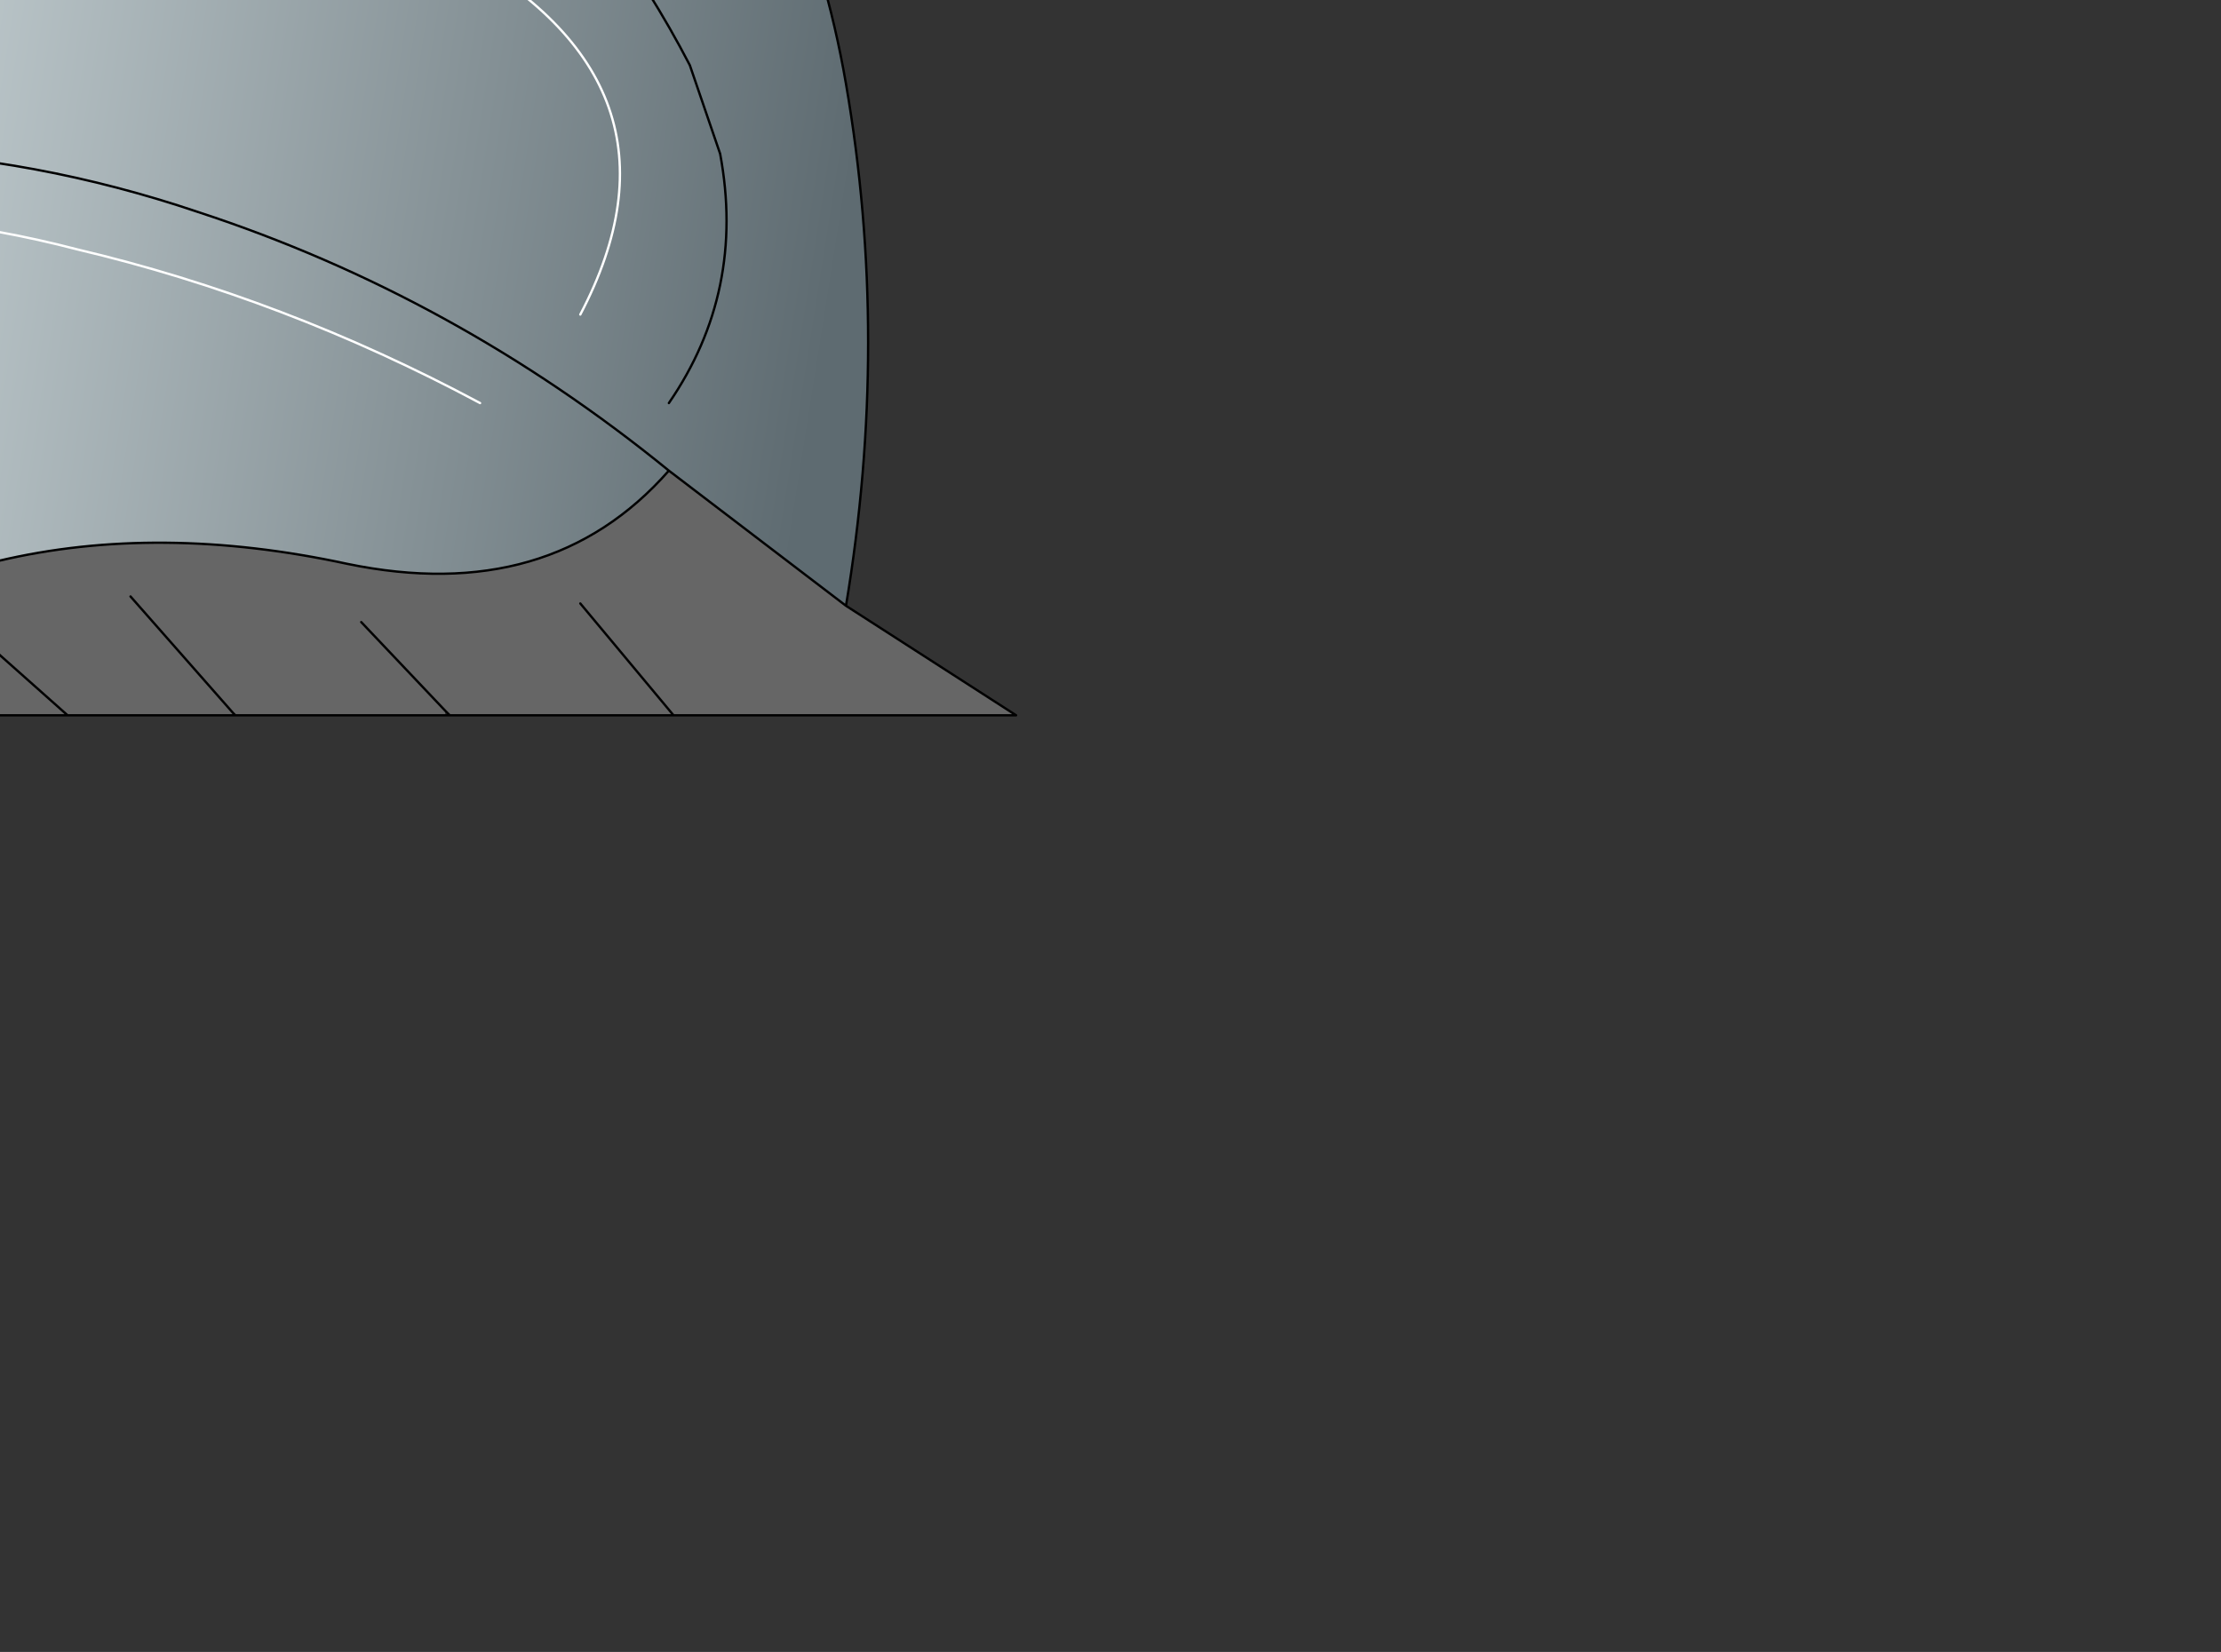 <?xml version="1.0" encoding="UTF-8" standalone="no"?>
<svg xmlns:xlink="http://www.w3.org/1999/xlink" height="35.45px" width="47.65px" xmlns="http://www.w3.org/2000/svg">
  <rect width="100%" height="100%" fill="#333333" stroke="none"/>
  <g transform="matrix(1.0, 0.0, 0.0, 1.0, 0.0, 0.0)">
    <path d="M18.15 13.0 L21.8 15.35 14.45 15.35 9.65 15.35 9.55 15.25 9.55 15.35 5.05 15.35 5.0 15.3 5.0 15.35 1.5 15.35 1.45 15.35 1.4 15.35 -6.3 15.35 Q-0.65 10.35 7.45 12.1 11.8 13.0 14.35 10.1 L18.15 13.0 M7.75 13.35 L9.55 15.25 7.75 13.35 M2.8 12.8 L5.0 15.3 2.8 12.8 M-1.25 12.95 L1.45 15.35 -1.25 12.95 M14.45 15.35 L12.45 12.95 14.45 15.35" fill="#666666" fill-rule="evenodd" stroke="none"/>
    <path d="M-6.3 15.35 L-21.15 15.2 -25.85 15.0 Q-23.65 10.9 -19.65 8.4 -15.15 5.75 -10.05 4.0 -12.5 -1.9 -14.25 -7.9 -15.4 -11.85 -15.0 -15.6 -13.05 -17.45 -10.7 -18.65 L-7.0 -20.1 Q-2.25 -18.9 2.15 -17.0 9.5 -13.75 14.2 -7.4 17.3 -3.15 18.15 1.8 19.1 7.3 18.15 13.0 L14.35 10.1 Q11.8 13.0 7.45 12.1 -0.65 10.35 -6.3 15.35 M-10.05 4.0 Q-2.7 2.2 4.25 4.55 9.75 6.35 14.35 10.1 9.75 6.35 4.25 4.55 -2.7 2.2 -10.05 4.0 M-4.7 0.4 L-4.2 -0.75 -6.8 -1.7 -6.15 -2.25 Q-4.5 -3.25 -3.7 -4.65 L-11.05 -5.6 -10.35 -6.7 -4.3 -11.75 -11.75 -12.05 Q-12.75 -13.05 -11.65 -14.15 -6.35 -19.25 -0.7 -15.75 -1.85 -11.85 0.7 -8.55 4.3 -3.9 9.7 -1.1 15.05 1.8 12.45 6.75 15.05 1.8 9.7 -1.1 4.3 -3.9 0.7 -8.55 -1.85 -11.85 -0.7 -15.75 -6.35 -19.25 -11.65 -14.15 -12.75 -13.05 -11.75 -12.05 L-4.3 -11.75 -10.35 -6.7 -11.05 -5.6 -3.7 -4.65 Q-4.5 -3.25 -6.15 -2.25 L-6.8 -1.7 -4.2 -0.75 -4.7 0.4 M14.35 8.65 Q16.0 6.25 15.45 3.3 L14.8 1.4 Q11.4 -5.15 4.3 -8.4 -1.05 -10.85 1.05 -15.8 -1.05 -10.85 4.3 -8.4 11.4 -5.15 14.8 1.4 L15.45 3.3 Q16.0 6.25 14.35 8.65 M10.3 8.65 Q6.1 6.4 1.65 5.35 -5.05 3.6 -11.55 6.1 -18.4 8.7 -23.55 13.95 -18.4 8.7 -11.55 6.1 -5.05 3.6 1.65 5.35 6.1 6.4 10.3 8.65" fill="url(#gradient0)" fill-rule="evenodd" stroke="none"/>
    <path d="M12.45 6.75 Q15.05 1.8 9.7 -1.1 4.3 -3.9 0.7 -8.55 -1.85 -11.85 -0.7 -15.75 -6.35 -19.25 -11.65 -14.15 -12.75 -13.05 -11.75 -12.05 L-4.3 -11.75 -10.35 -6.7 -11.05 -5.6 -3.7 -4.65 Q-4.5 -3.25 -6.15 -2.25 L-6.8 -1.7 -4.2 -0.75 -4.7 0.4 M-23.55 13.95 Q-18.4 8.7 -11.55 6.1 -5.05 3.6 1.65 5.35 6.1 6.4 10.3 8.65" fill="none" stroke="#ffffff" stroke-linecap="round" stroke-linejoin="round" stroke-width="0.05"/>
    <path d="M-6.3 15.35 L-21.15 15.2 -25.85 15.0 Q-23.65 10.9 -19.65 8.4 -15.15 5.75 -10.05 4.0 -12.5 -1.9 -14.25 -7.9 -15.4 -11.85 -15.0 -15.6 -13.05 -17.45 -10.7 -18.65 L-7.0 -20.1 Q-2.25 -18.9 2.15 -17.0 9.5 -13.75 14.2 -7.4 17.3 -3.15 18.15 1.8 19.1 7.3 18.15 13.0 L21.8 15.35 14.45 15.35 9.65 15.35 9.55 15.35 5.05 15.35 5.0 15.35 1.5 15.35 1.4 15.35 -6.3 15.35 Q-0.65 10.35 7.45 12.1 11.8 13.0 14.35 10.1 9.75 6.35 4.25 4.55 -2.7 2.2 -10.05 4.0 M1.05 -15.8 Q-1.05 -10.85 4.3 -8.4 11.4 -5.15 14.8 1.4 L15.45 3.3 Q16.0 6.25 14.35 8.65 M9.55 15.25 L7.75 13.35 M9.55 15.25 L9.65 15.35 M5.0 15.3 L2.8 12.8 M5.0 15.3 L5.05 15.35 M1.45 15.35 L-1.25 12.95 M1.45 15.35 L1.5 15.35 M12.45 12.95 L14.45 15.35 M14.35 10.1 L18.15 13.0" fill="none" stroke="#000000" stroke-linecap="round" stroke-linejoin="round" stroke-width="0.05"/>
  </g>
  <defs>
    <linearGradient gradientTransform="matrix(0.024, 0.004, -0.003, 0.019, -0.35, -6.15)" gradientUnits="userSpaceOnUse" id="gradient0" spreadMethod="pad" x1="-819.2" x2="819.2">
      <stop offset="0.0" stop-color="#8fe6ef"/>
      <stop offset="0.275" stop-color="#e8f2f4"/>
      <stop offset="1.0" stop-color="#5e6b71"/>
    </linearGradient>
  </defs>
</svg>
